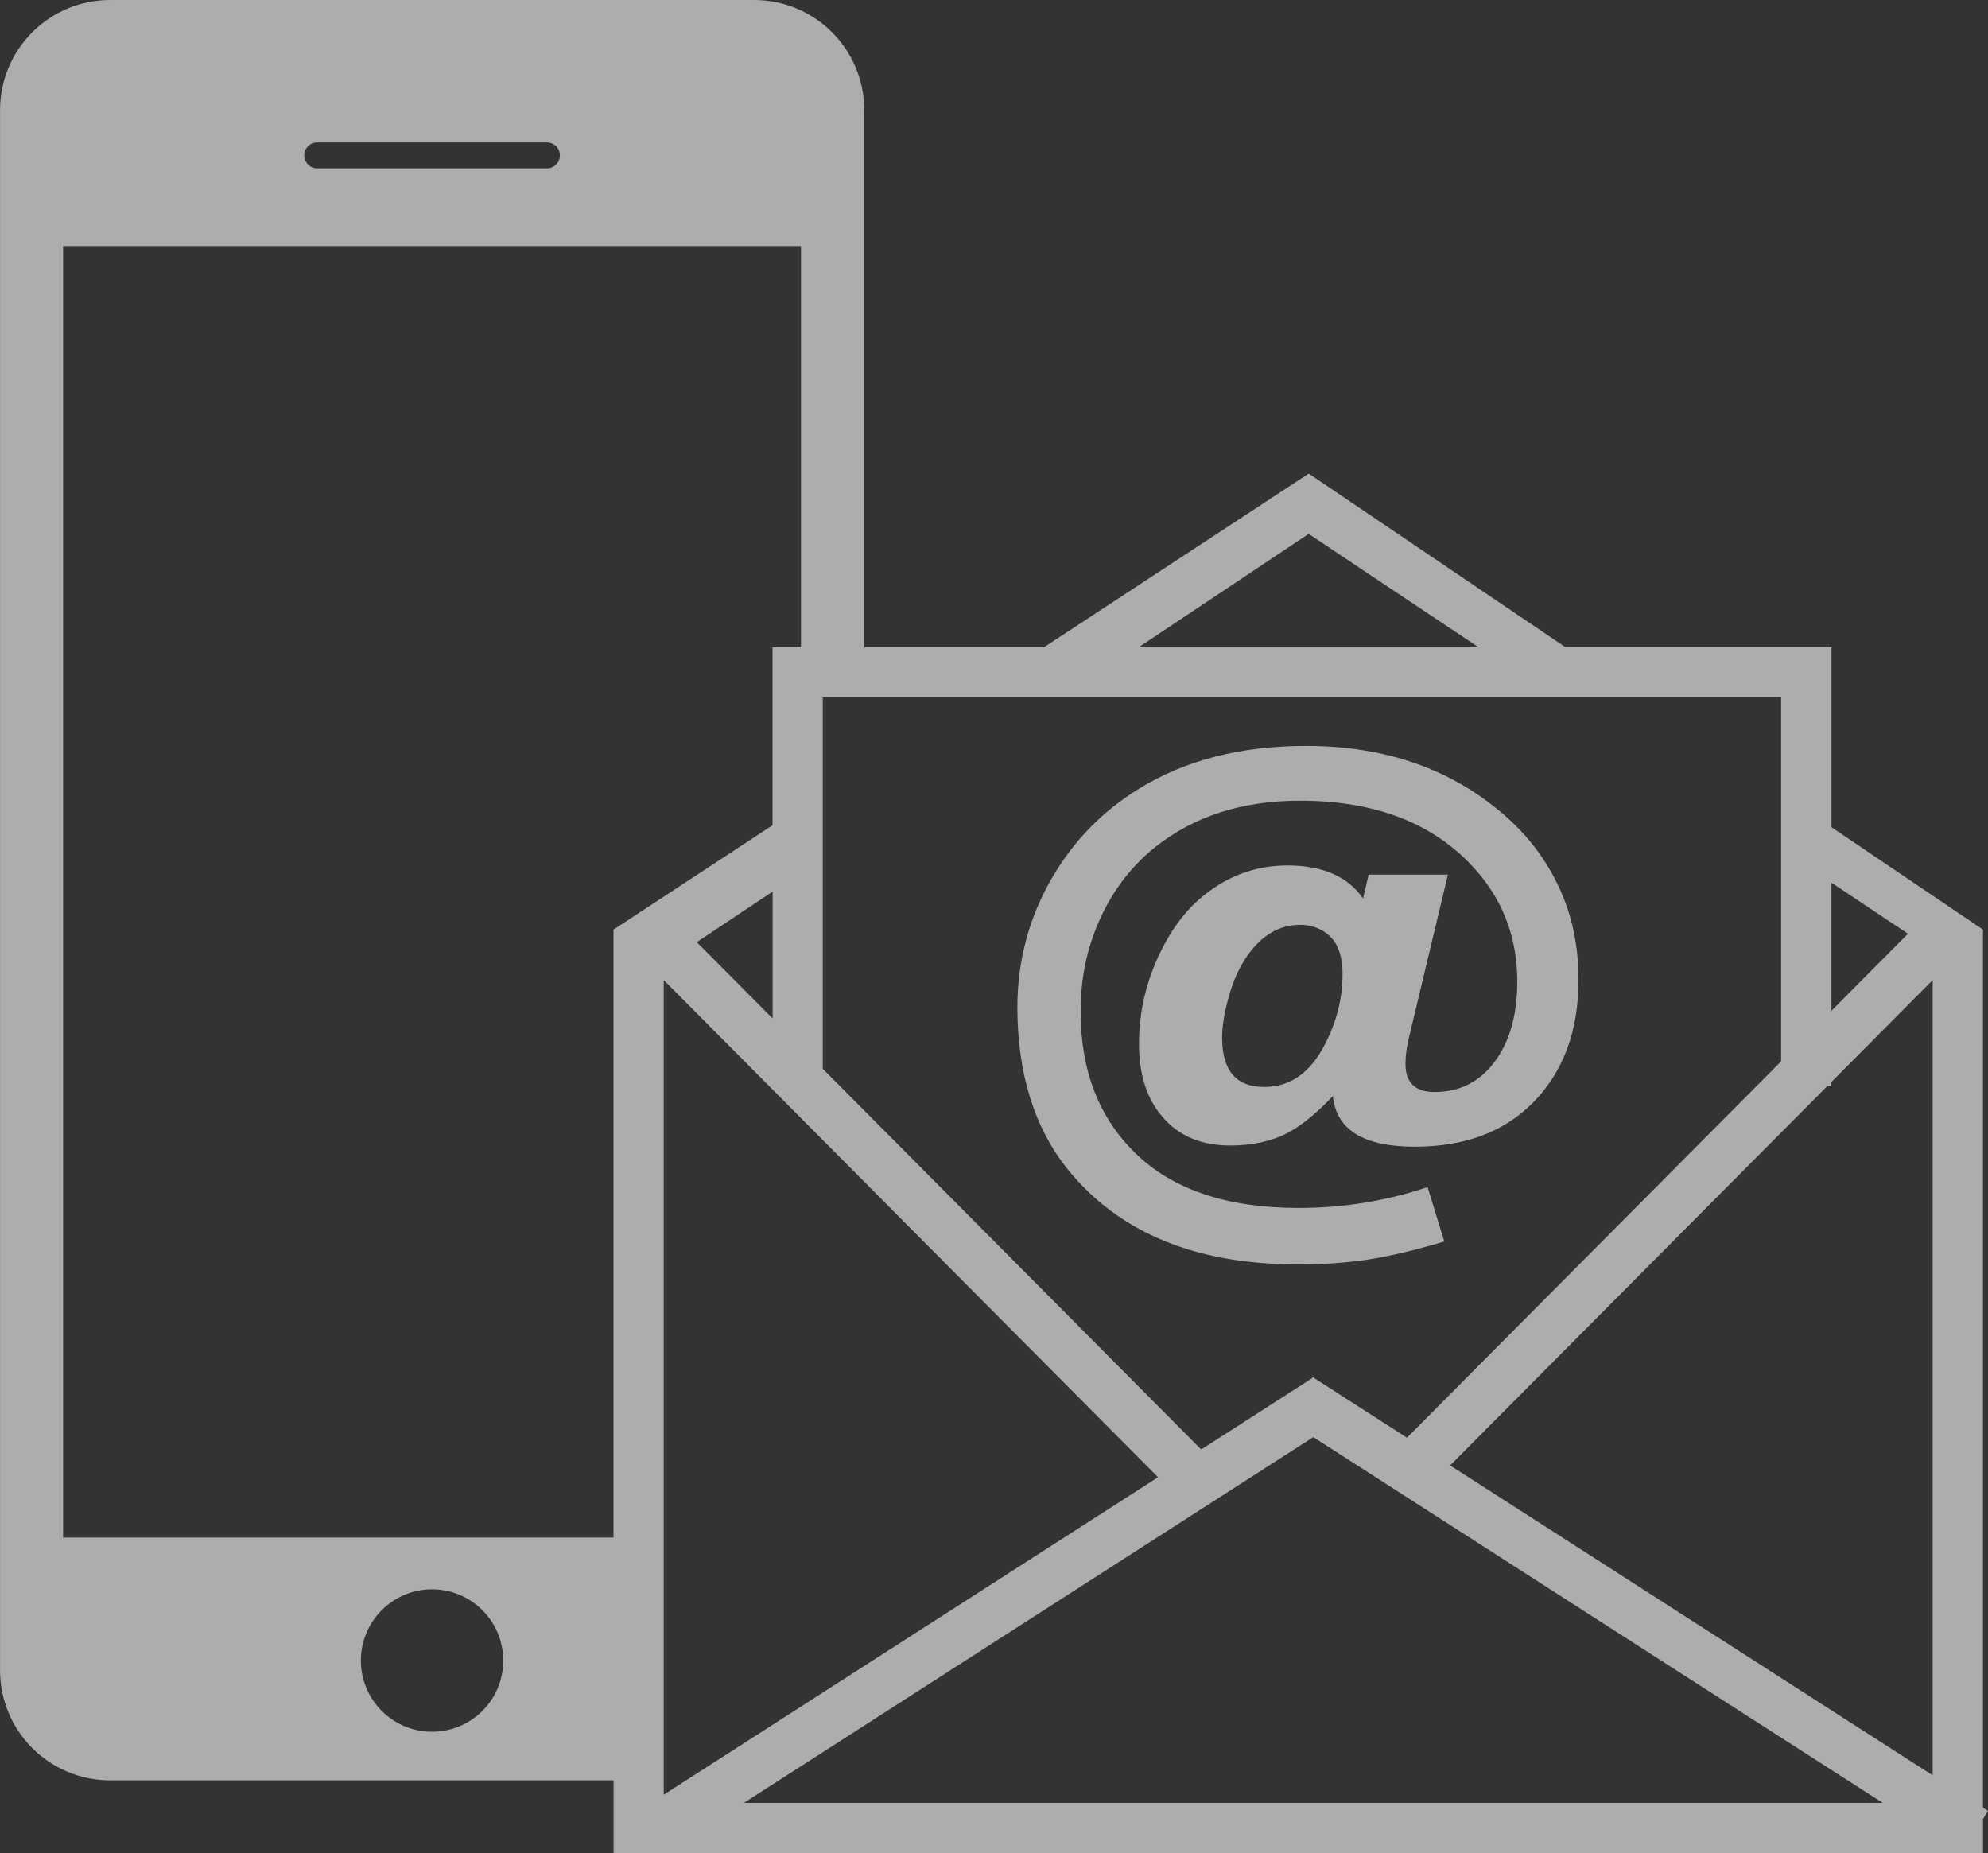 <?xml version="1.0" encoding="utf-8"?>
<!-- Generator: Adobe Illustrator 16.0.0, SVG Export Plug-In . SVG Version: 6.00 Build 0)  -->
<!DOCTYPE svg PUBLIC "-//W3C//DTD SVG 1.1//EN" "http://www.w3.org/Graphics/SVG/1.1/DTD/svg11.dtd">
<svg version="1.1" id="Layer_1" xmlns="http://www.w3.org/2000/svg" xmlns:xlink="http://www.w3.org/1999/xlink" x="0px" y="0px"
	 width="45.113px" height="42.046px" viewBox="-162.768 9.773 45.113 42.046" enable-background="new -162.768 9.773 45.113 42.046"
	 xml:space="preserve">
<rect x="-162.768" y="9.773" width="45.113" height="42.046" fill="#333333" stroke="none"/>
<g opacity="0.6">
	<path fill="#FFFFFF" d="M-117.655,50.862l-0.114-0.074V30.867l-3.438-2.324v-2.944v-1.14h-1.14h-4.896l-5.826-3.94l-6.008,3.94
		h-4.079V12.272c0-1.38-1.118-2.499-2.499-2.499h-14.613c-1.381,0-2.499,1.119-2.499,2.499v35.399c0,1.379,1.117,2.498,2.499,2.498
		h11.424v0.512v1.139h1.139h28.795h1.14h0.002v-0.776L-117.655,50.862z M-121.3,34.415h0.091v-0.091l2.298-2.312v18.043
		l-10.95-7.031L-121.3,34.415z M-119.471,30.96l-1.737,1.748v-2.907L-119.471,30.96z M-122.348,33.854l-8.492,8.541l-2.098-1.348
		l-0.017-0.025l-0.012,0.008l-0.011-0.008l-0.017,0.025l-2.515,1.615l-8.587-8.637v-8.428h21.747V33.854z M-145.235,32.882
		l-1.722-1.731l1.722-1.147V32.882z M-136.489,43.292l-11.217,7.204V32.011L-136.489,43.292z M-133.071,21.887l3.854,2.571h-7.709
		L-133.071,21.887z M-155.571,13.005h5.216c0.161,0,0.293,0.131,0.293,0.293s-0.132,0.295-0.293,0.295h-5.216
		c-0.162,0-0.293-0.133-0.293-0.295S-155.733,13.005-155.571,13.005z M-152.964,49.067c-0.892,0-1.615-0.724-1.615-1.616
		c0-0.892,0.725-1.616,1.615-1.616c0.893,0,1.616,0.725,1.616,1.616C-151.347,48.344-152.071,49.067-152.964,49.067z
		 M-161.336,44.66V15.355h16.745v9.104h-0.646v1.14v2.899l-3.609,2.369V44.66H-161.336z M-132.966,42.382l12.922,8.299h-25.843
		L-132.966,42.382z"/>
	<path fill="#FFFFFF" d="M-138.529,36.317c1.165,1.431,2.9,2.146,5.206,2.146c0.6,0,1.141-0.039,1.622-0.114
		c0.483-0.076,1.053-0.211,1.708-0.406l-0.379-1.233c-0.939,0.313-1.915,0.472-2.923,0.472c-1.631,0-2.872-0.418-3.723-1.257
		c-0.817-0.803-1.228-1.868-1.228-3.2c0-0.632,0.1-1.213,0.294-1.741c0.299-0.821,0.768-1.486,1.403-1.994
		c0.884-0.7,1.978-1.049,3.28-1.049c1.649,0,2.937,0.475,3.857,1.427c0.718,0.741,1.075,1.633,1.075,2.674
		c0,0.76-0.172,1.371-0.52,1.832c-0.343,0.453-0.793,0.677-1.354,0.677c-0.442,0-0.663-0.21-0.663-0.635
		c0-0.175,0.023-0.362,0.07-0.563l0.893-3.734h-1.798l-0.128,0.542c-0.343-0.5-0.916-0.75-1.719-0.75
		c-0.656,0-1.25,0.199-1.782,0.594c-0.428,0.309-0.788,0.752-1.077,1.332c-0.338,0.676-0.506,1.383-0.506,2.125
		c0,0.688,0.176,1.24,0.527,1.647c0.371,0.438,0.884,0.656,1.541,0.656c0.518,0,0.961-0.101,1.333-0.301
		c0.304-0.166,0.636-0.439,0.998-0.82c0.081,0.768,0.7,1.148,1.86,1.148c1.117,0,2.003-0.326,2.659-0.977
		c0.704-0.699,1.056-1.638,1.056-2.811c0-0.6-0.089-1.149-0.263-1.655c-0.287-0.808-0.752-1.494-1.397-2.061
		c-1.209-1.061-2.716-1.59-4.521-1.59c-1.482,0-2.75,0.324-3.801,0.977c-0.818,0.504-1.469,1.17-1.954,1.998
		c-0.532,0.908-0.798,1.896-0.798,2.966C-139.677,34.144-139.294,35.371-138.529,36.317z M-132.718,33.5
		c-0.328,0.624-0.781,0.937-1.361,0.937c-0.637,0-0.956-0.373-0.956-1.119c0-0.258,0.048-0.561,0.145-0.908
		c0.104-0.379,0.249-0.701,0.434-0.961c0.328-0.462,0.727-0.691,1.191-0.691c0.209,0,0.395,0.054,0.557,0.164
		c0.271,0.175,0.406,0.493,0.406,0.955C-132.303,32.435-132.44,32.976-132.718,33.5z"/>
</g>
</svg>
